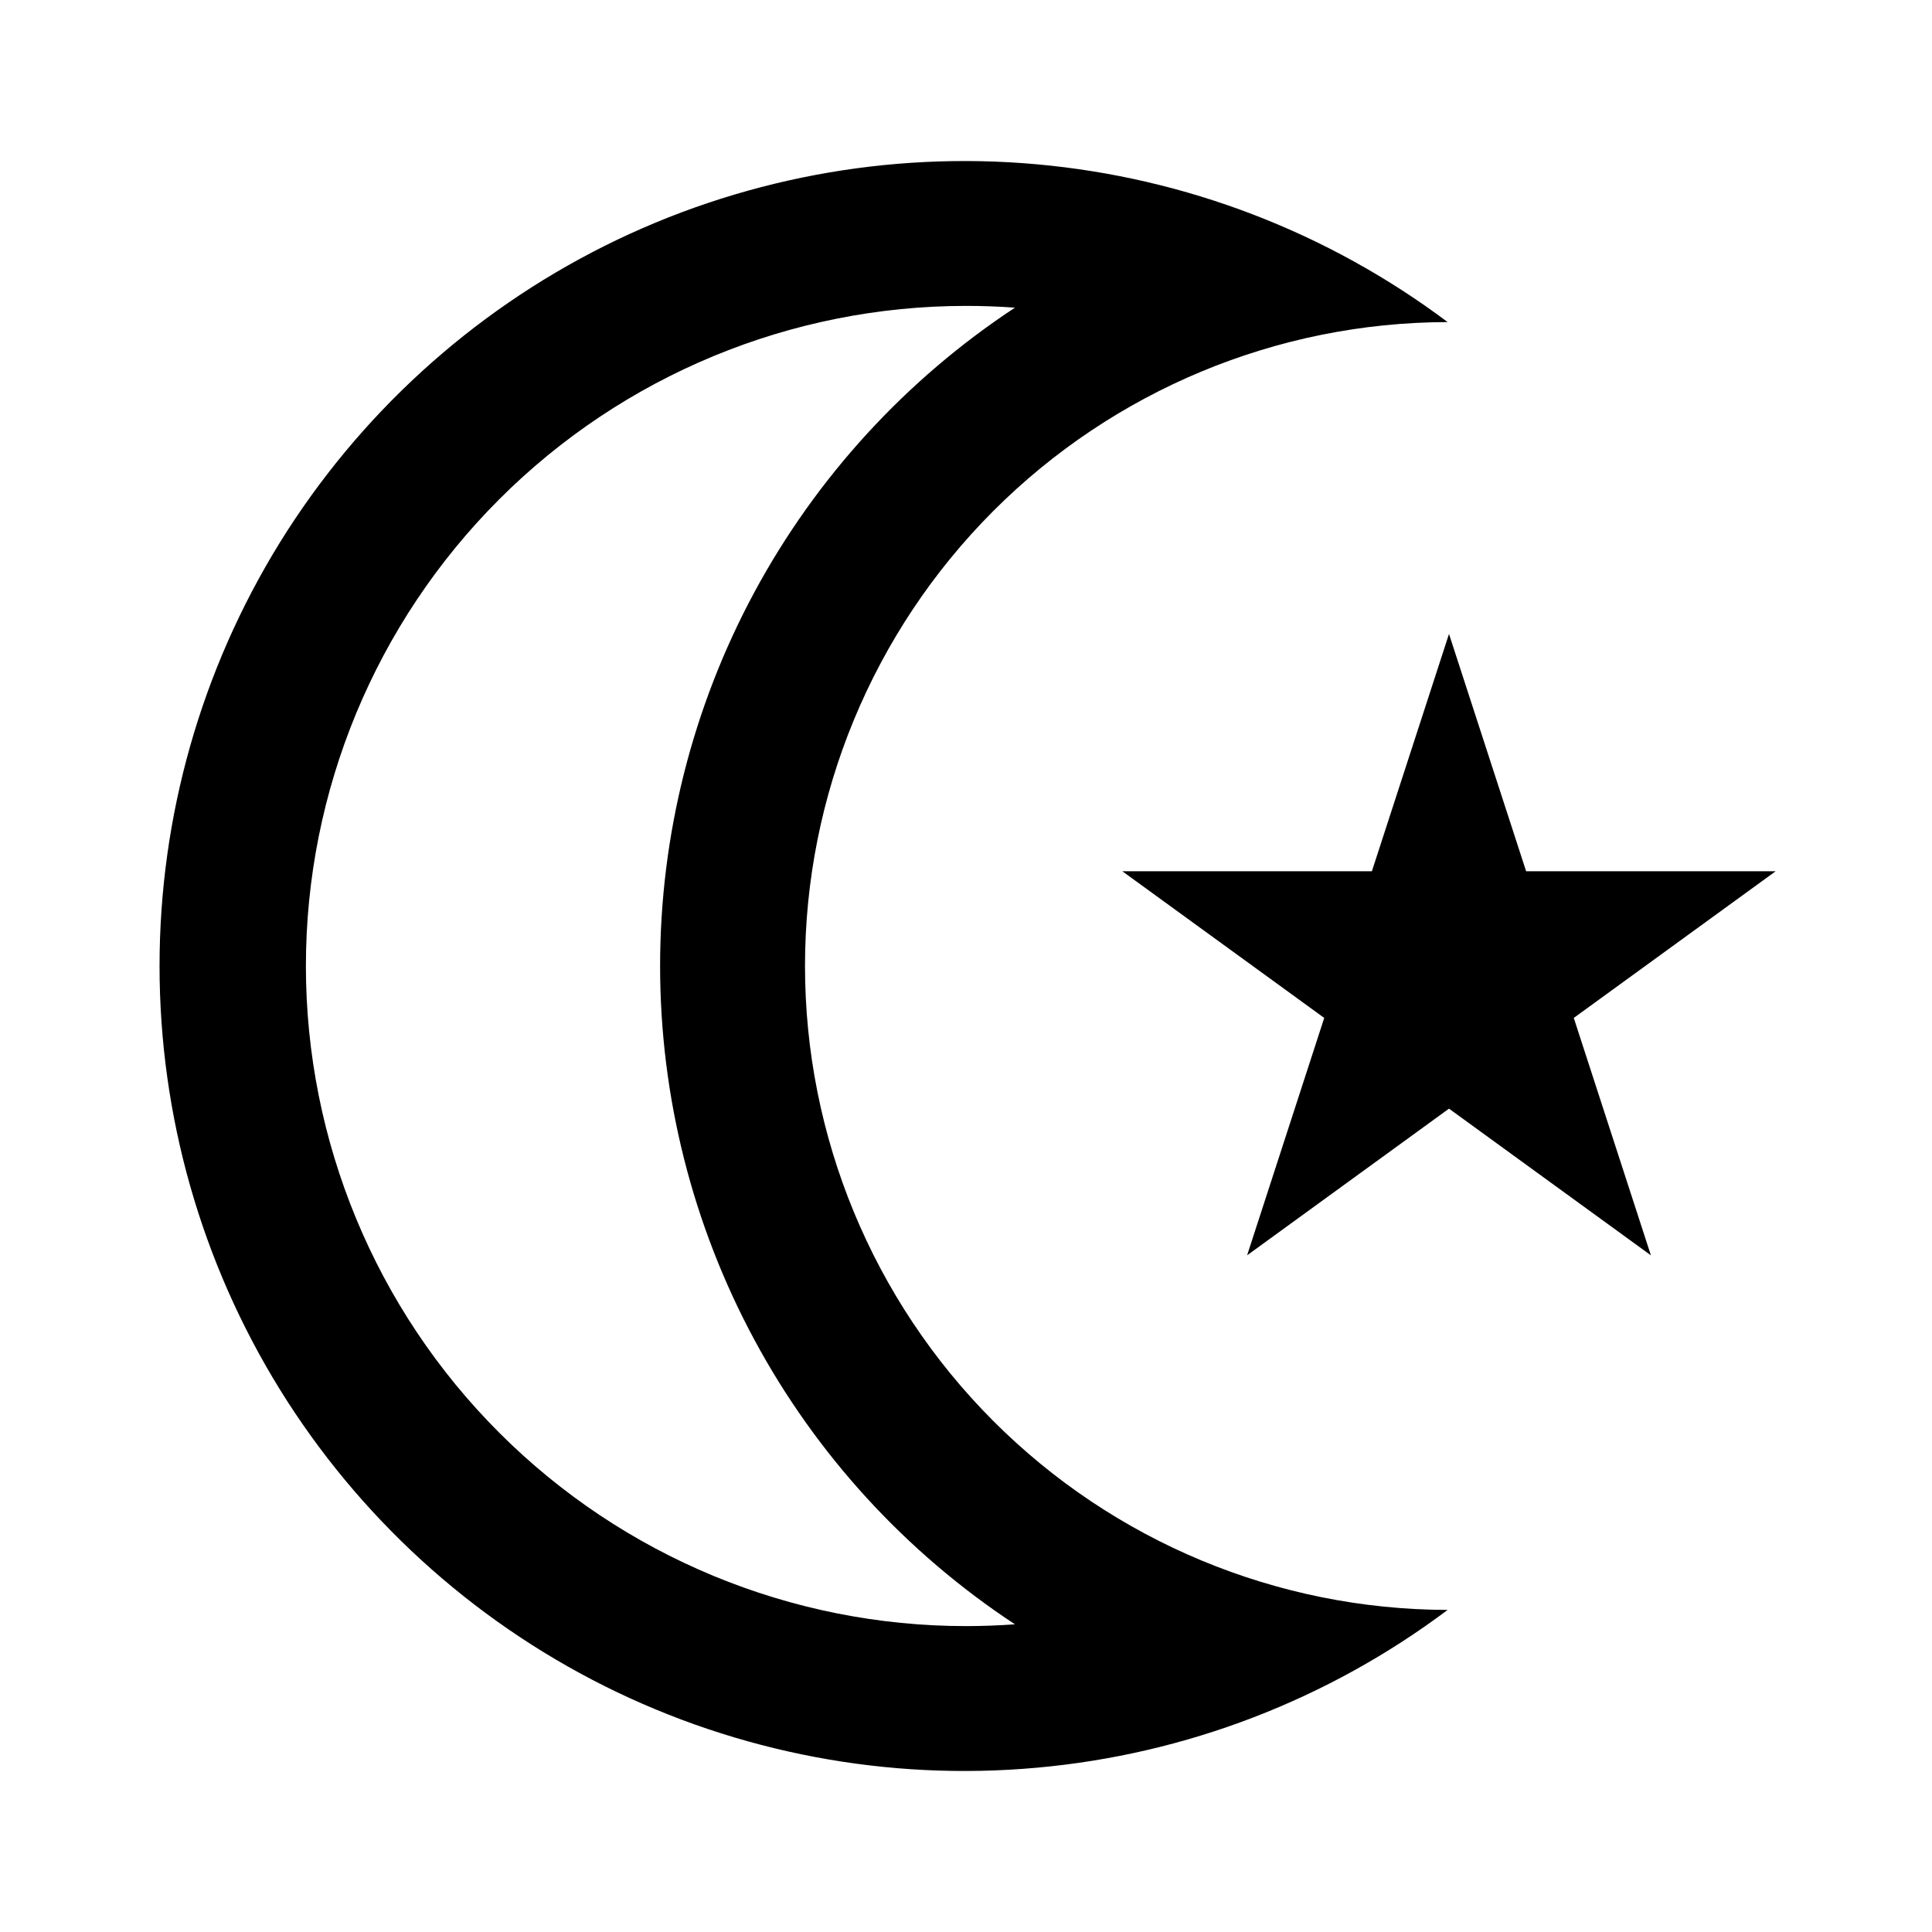 <svg width="24" height="24" viewBox="0 0 24 24" fill="none" xmlns="http://www.w3.org/2000/svg">
<path d="M10 12C10 9.881 10.841 7.849 12.337 6.35C13.834 4.85 15.864 4.005 17.983 4.001C16.497 2.886 14.731 2.208 12.881 2.041C11.031 1.874 9.171 2.225 7.51 3.055C5.849 3.886 4.452 5.163 3.475 6.742C2.499 8.322 1.982 10.143 1.982 12C1.982 13.857 2.499 15.678 3.475 17.258C4.452 18.837 5.849 20.114 7.51 20.945C9.171 21.775 11.031 22.127 12.881 21.959C14.731 21.793 16.497 21.114 17.983 19.999C15.864 19.995 13.834 19.15 12.337 17.65C10.841 16.151 10 14.119 10 12ZM12 20.2C9.825 20.2 7.74 19.336 6.202 17.798C4.664 16.261 3.8 14.175 3.8 12C3.8 9.825 4.664 7.74 6.202 6.202C7.74 4.664 9.825 3.8 12 3.8C12.204 3.8 12.407 3.807 12.608 3.822C11.254 4.714 10.142 5.928 9.372 7.355C8.603 8.782 8.2 10.378 8.2 12C8.2 13.622 8.603 15.218 9.372 16.645C10.142 18.073 11.254 19.286 12.608 20.178C12.407 20.192 12.204 20.2 12 20.2ZM22.058 10.823H18.958L18 7.875L17.042 10.823H13.942L16.45 12.645L15.492 15.594L18 13.772L20.508 15.594L19.55 12.645L22.058 10.823Z" fill="black"/>
</svg>

